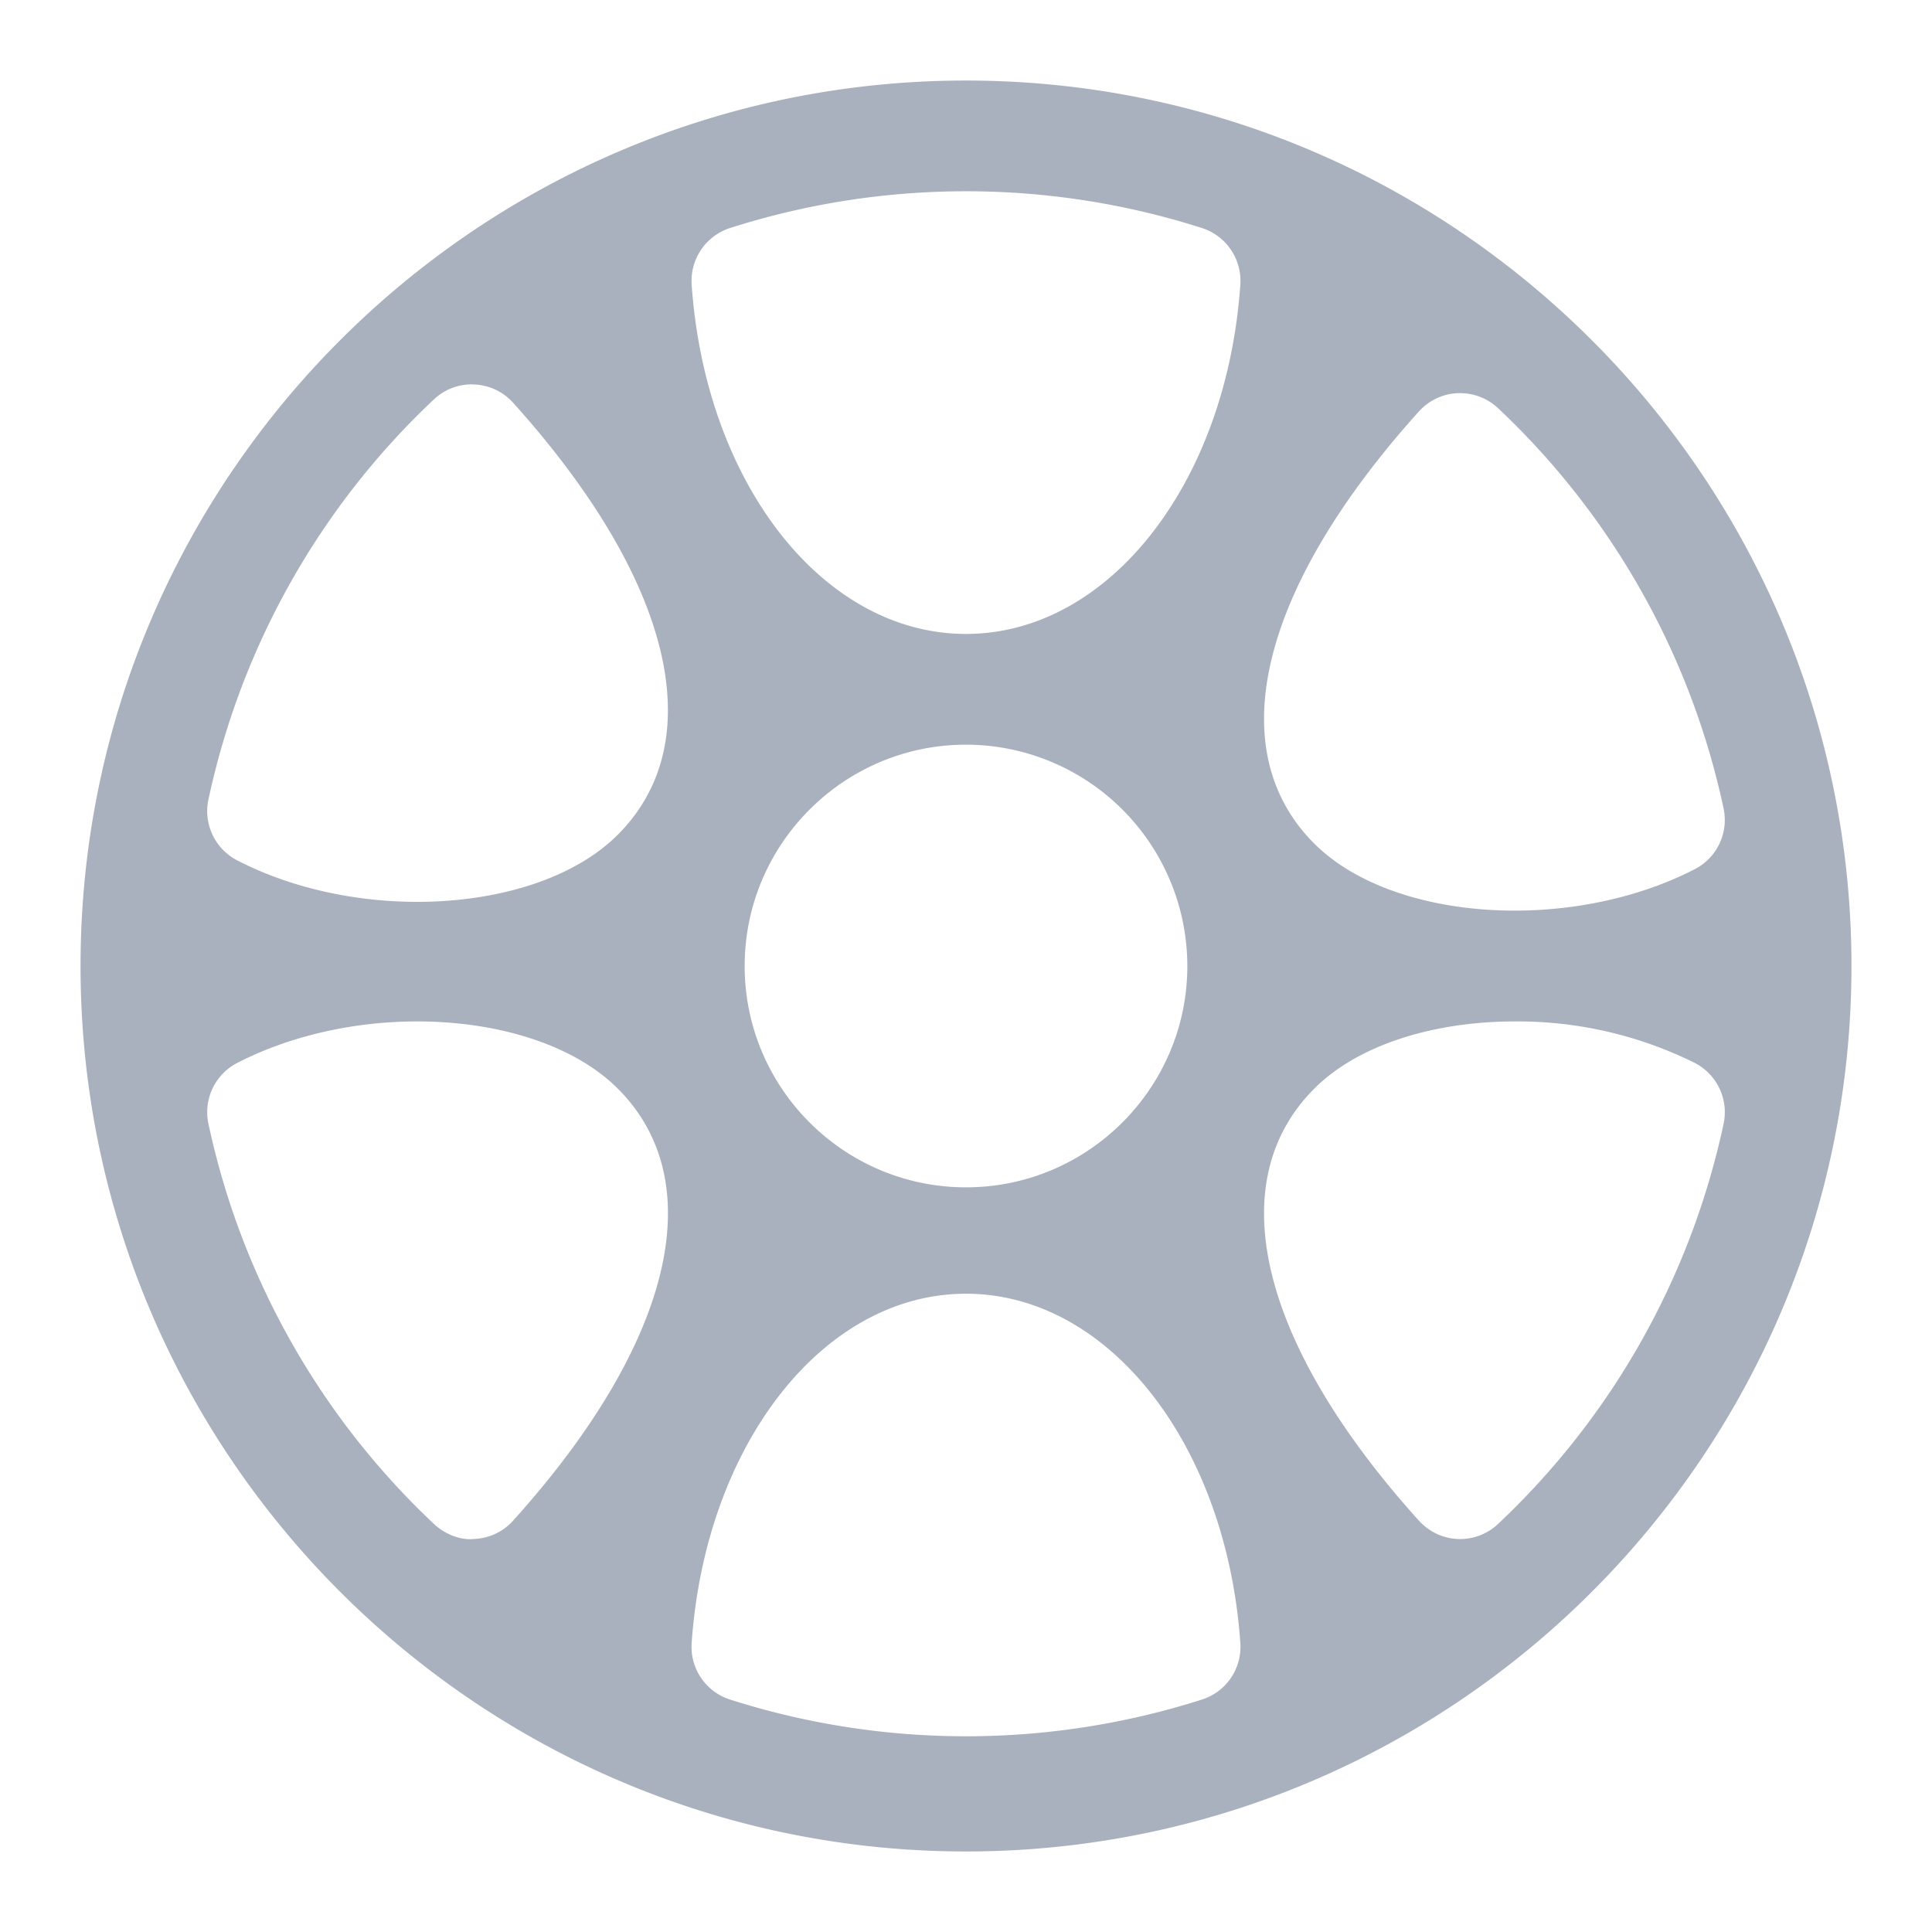 <svg width="16" height="16" fill="none" xmlns="http://www.w3.org/2000/svg"><path d="M8 15.333C3.956 15.333.667 12.043.667 8 .667 3.956 3.957.667 8 .667S15.333 3.957 15.333 8c0 4.044-3.29 7.333-7.333 7.333zm3.752-2.739a.457.457 0 00.655.026 6.382 6.382 0 001.867-3.313.459.459 0 00-.238-.504 3.301 3.301 0 00-1.491-.344c-.665 0-1.296.191-1.66.556-.778.777-.454 2.115.867 3.58zm-7.504-9.26a.458.458 0 00-.322-.15l-.018-.001a.458.458 0 00-.315.125 6.382 6.382 0 00-1.867 3.314.459.459 0 00.238.503c1.033.533 2.506.434 3.152-.212.776-.776.452-2.114-.868-3.579zm.868 5.681c-.366-.365-.996-.556-1.66-.556-.511 0-1.043.113-1.492.344a.459.459 0 00-.238.503 6.382 6.382 0 001.867 3.314c.09.085.221.138.333.125a.457.457 0 00.322-.15c1.32-1.465 1.645-2.803.868-3.58zm4.837-7.127a6.424 6.424 0 00-3.906 0 .46.46 0 00-.319.469C5.843 4.007 6.819 5.25 8 5.25c1.18 0 2.157-1.244 2.272-2.893a.46.46 0 00-.319-.469zM6.167 8c0 1.011.822 1.833 1.833 1.833 1.01 0 1.833-.822 1.833-1.833A1.835 1.835 0 008 6.167c-1.01 0-1.833.822-1.833 1.833zm4.105 5.607C10.157 11.958 9.18 10.714 8 10.714c-1.18 0-2.157 1.244-2.272 2.893a.458.458 0 00.318.468 6.43 6.43 0 003.908 0 .458.458 0 00.318-.468zm4.002-6.912a6.381 6.381 0 00-1.867-3.314.458.458 0 00-.315-.125h-.018a.457.457 0 00-.322.15c-1.32 1.465-1.645 2.804-.868 3.58.646.646 2.118.744 3.152.212a.459.459 0 00.238-.503z" fill="#A9B0BE"/></svg>